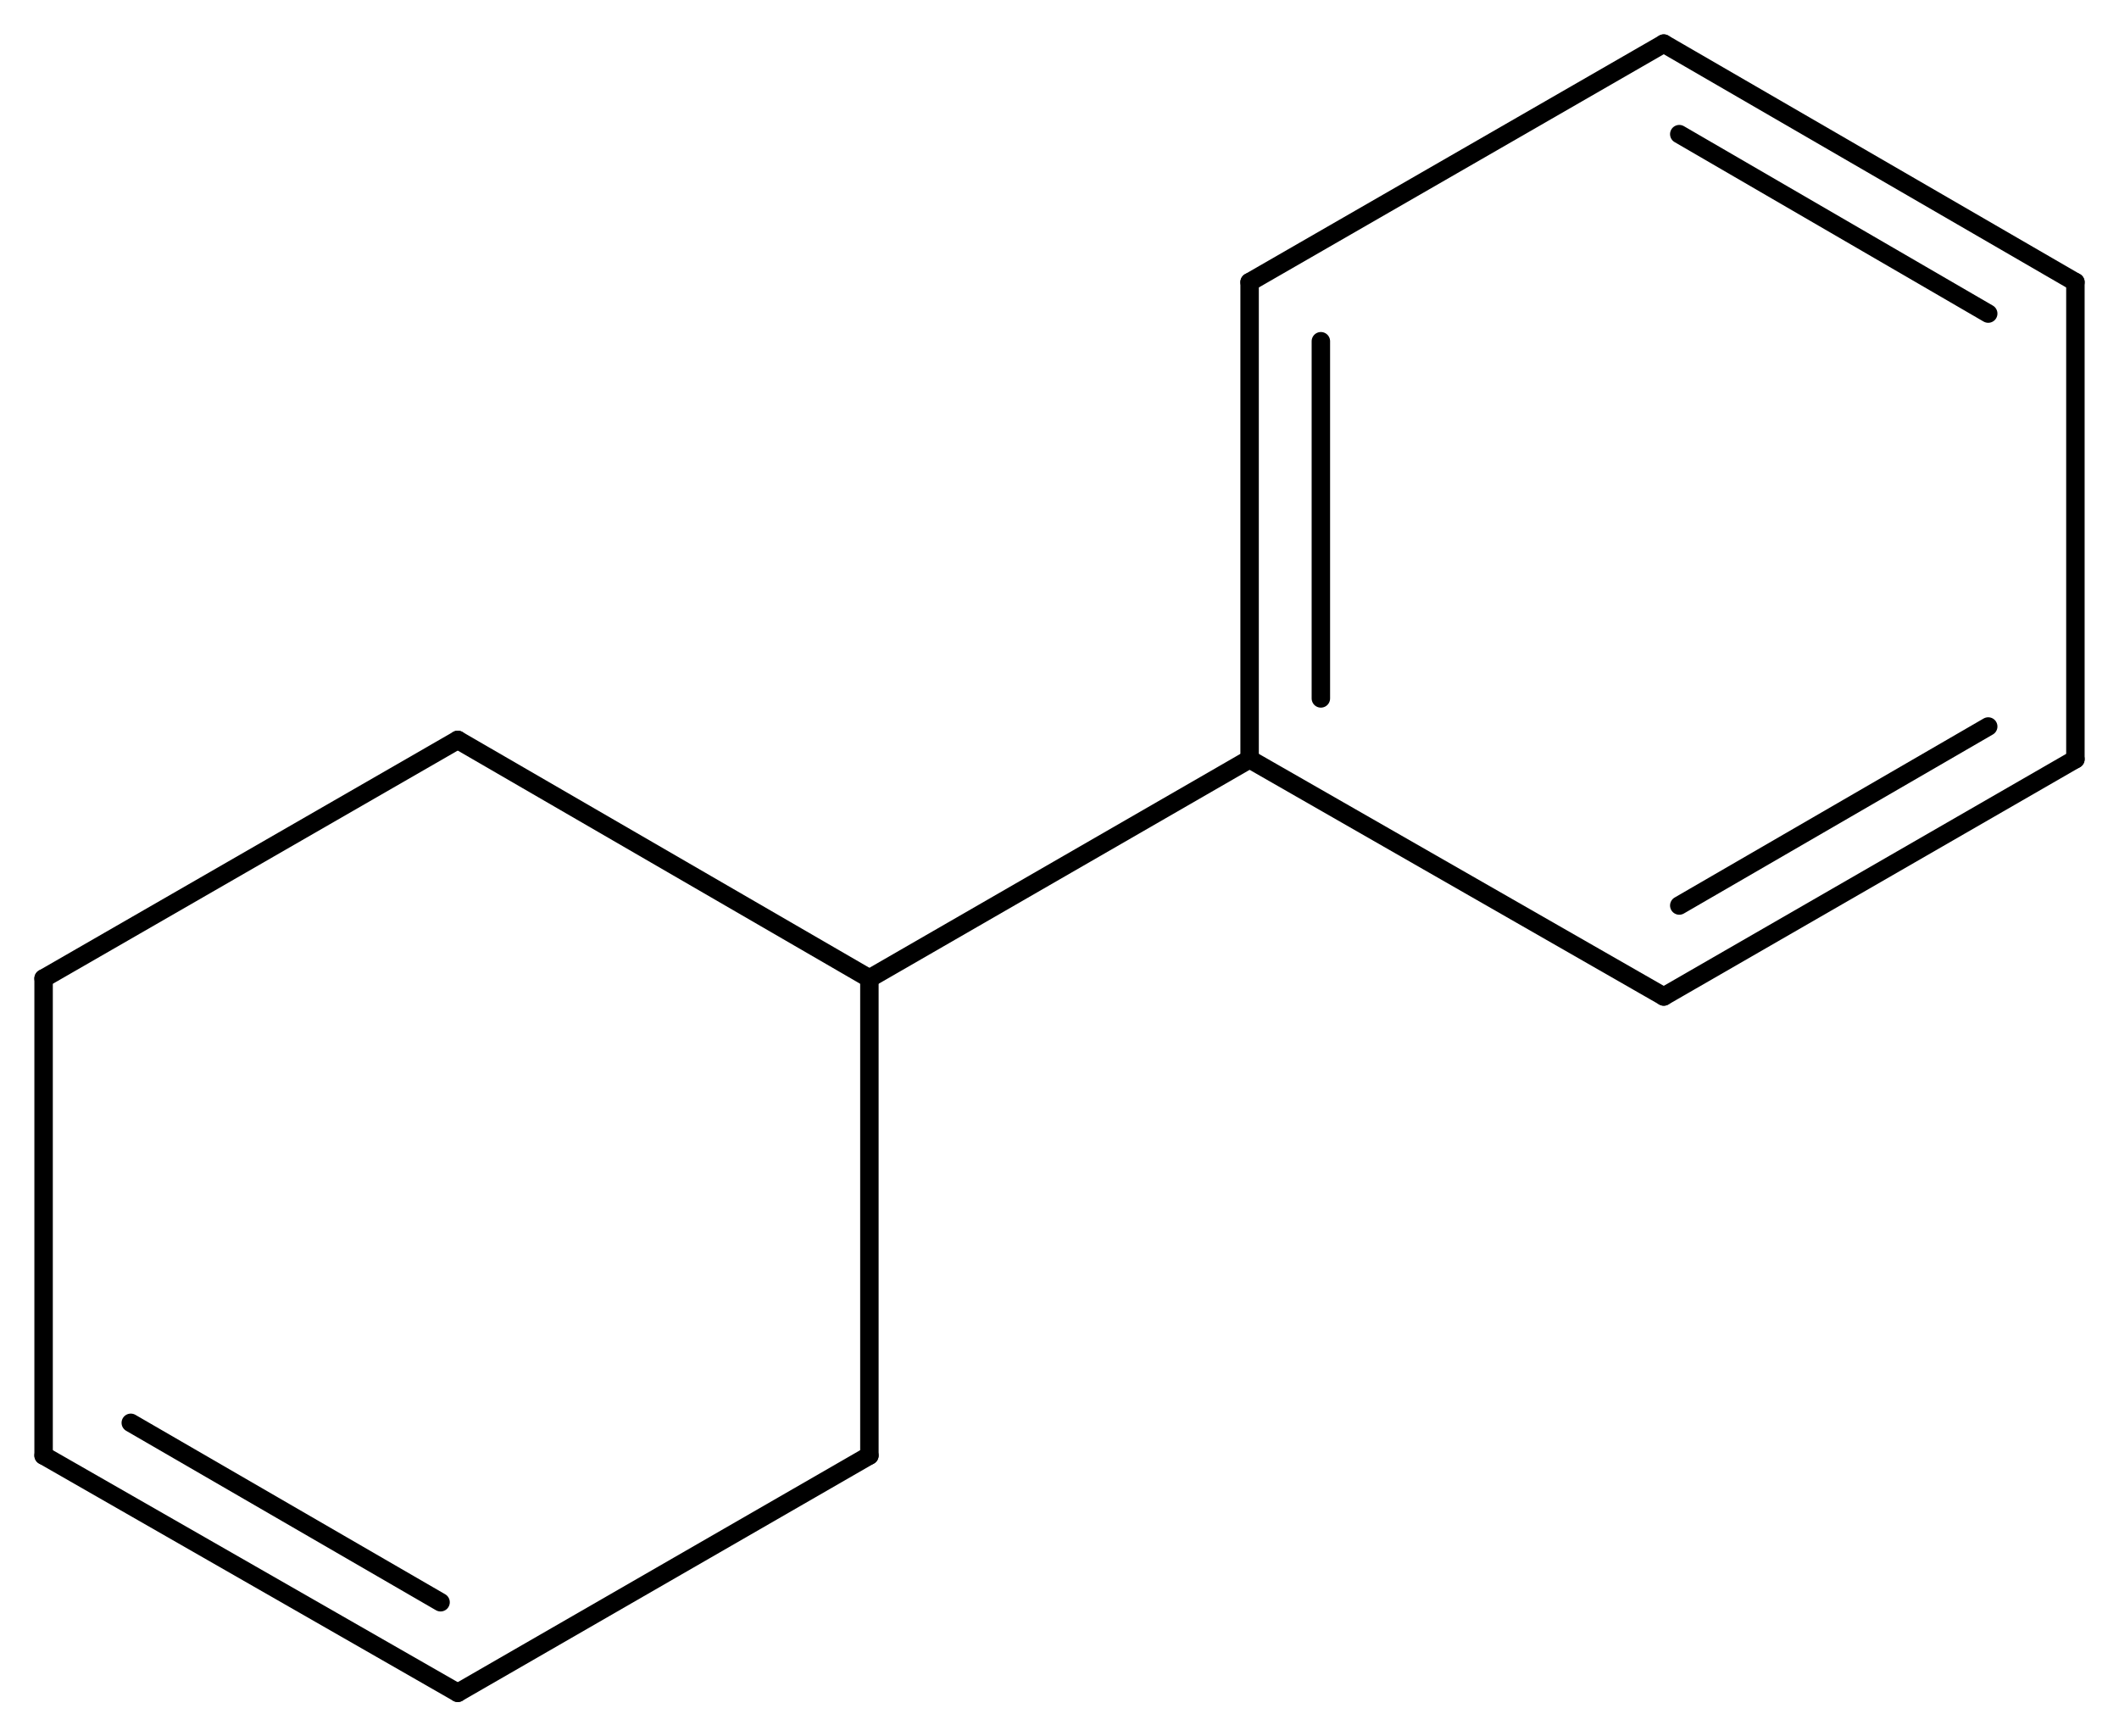<svg width="151.65" viewBox="0 0 5055 4142" text-rendering="auto" stroke-width="1" stroke-opacity="1" stroke-miterlimit="10" stroke-linejoin="miter" stroke-linecap="square" stroke-dashoffset="0" stroke-dasharray="none" stroke="black" shape-rendering="auto" image-rendering="auto" height="124.26" font-weight="normal" font-style="normal" font-size="12" font-family="'Dialog'" fill-opacity="1" fill="black" color-rendering="auto" color-interpolation="auto" xmlns="http://www.w3.org/2000/svg"><g><g stroke="white" fill="white"><rect y="0" x="0" width="5055" stroke="none" height="4142"/></g><g transform="translate(32866,32866)" text-rendering="geometricPrecision" stroke-width="44" stroke-linejoin="round" stroke-linecap="round"><line y2="-30532" y1="-31101" x2="-30792" x1="-31774" fill="none"/><line y2="-29394" y1="-30532" x2="-30792" x1="-30792" fill="none"/><line y2="-31101" y1="-30532" x2="-31774" x1="-32762" fill="none"/><line y2="-28828" y1="-29394" x2="-31774" x1="-30792" fill="none"/><line y2="-30532" y1="-29394" x2="-32762" x1="-32762" fill="none"/><line y2="-29394" y1="-28828" x2="-32762" x1="-31774" fill="none"/><line y2="-29472" y1="-29044" x2="-32554" x1="-31815" fill="none"/><line y2="-31055" y1="-30532" x2="-29885" x1="-30792" fill="none"/><line y2="-32193" y1="-31055" x2="-29885" x1="-29885" fill="none"/><line y2="-32052" y1="-31200" x2="-29715" x1="-29715" fill="none"/><line y2="-31055" y1="-30489" x2="-29885" x1="-28897" fill="none"/><line y2="-32762" y1="-32193" x2="-28897" x1="-29885" fill="none"/><line y2="-30489" y1="-31055" x2="-28897" x1="-27915" fill="none"/><line y2="-30706" y1="-31133" x2="-28860" x1="-28123" fill="none"/><line y2="-32193" y1="-32762" x2="-27915" x1="-28897" fill="none"/><line y2="-32118" y1="-32546" x2="-28123" x1="-28860" fill="none"/><line y2="-31055" y1="-32193" x2="-27915" x1="-27915" fill="none"/></g></g></svg>